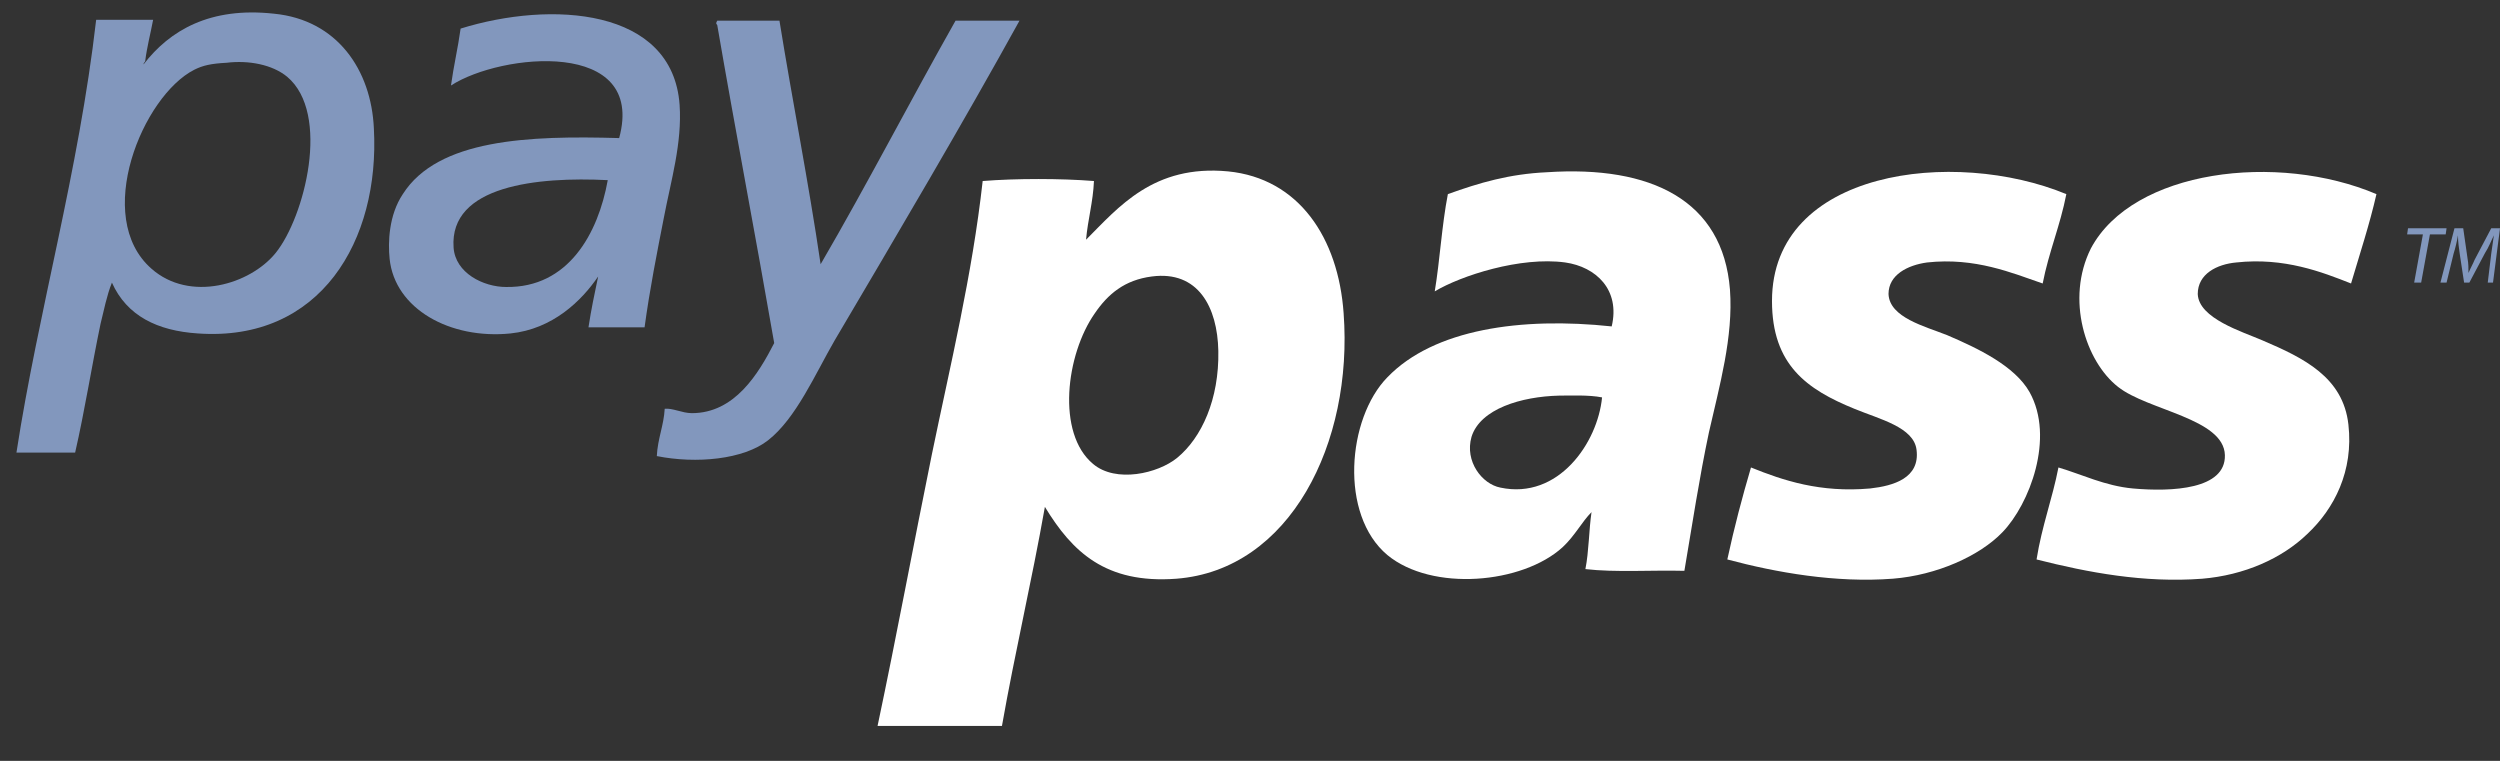 <svg width="69" height="21" viewBox="0 0 69 21" fill="none" xmlns="http://www.w3.org/2000/svg">
<rect x="0" y="0" width="69" height="21" fill="#333333" stroke="none"/>
<path fill-rule="evenodd" clip-rule="evenodd" d="M3.089 7.8C2.944 8.163 2.872 8.55 2.775 8.937C2.533 10.097 2.34 11.33 2.074 12.491C1.542 12.491 0.986 12.491 0.454 12.491C1.058 8.574 2.17 4.754 2.654 0.547C3.186 0.547 3.718 0.547 4.226 0.547C4.153 0.934 4.056 1.296 4.008 1.683C4.008 1.707 3.96 1.732 3.96 1.78C4.685 0.837 5.797 0.184 7.562 0.378C9.303 0.547 10.246 1.925 10.319 3.545C10.488 6.64 8.844 9.444 5.459 9.203C4.346 9.13 3.5 8.719 3.089 7.8ZM5.362 1.925C3.935 2.65 2.557 5.987 4.177 7.413C5.241 8.356 6.909 7.849 7.611 6.978C8.408 5.987 9.134 3.134 7.925 2.118C7.514 1.78 6.861 1.659 6.257 1.732C5.821 1.756 5.604 1.804 5.362 1.925Z" fill="#8297BD"/>
<path fill-rule="evenodd" clip-rule="evenodd" d="M17.79 9.034C17.282 9.034 16.774 9.034 16.242 9.034C16.315 8.55 16.412 8.091 16.509 7.631C16.049 8.308 15.251 9.082 14.091 9.203C12.422 9.372 10.899 8.526 10.754 7.148C10.706 6.688 10.73 5.939 11.117 5.359C12.084 3.835 14.598 3.739 17.089 3.811C17.838 1.055 13.825 1.466 12.447 2.36C12.519 1.828 12.64 1.321 12.713 0.789C15.203 0.015 18.564 0.209 18.757 2.892C18.83 3.956 18.515 4.996 18.322 6.011C18.128 7.003 17.935 7.97 17.79 9.034ZM12.519 6.833C12.567 7.535 13.341 7.921 13.97 7.921C15.686 7.946 16.509 6.447 16.774 4.972C14.84 4.875 12.398 5.117 12.519 6.833Z" fill="#8297BD"/>
<path fill-rule="evenodd" clip-rule="evenodd" d="M21.513 0.571C21.876 2.82 22.311 4.996 22.649 7.293C23.931 5.092 25.116 2.795 26.373 0.571C26.953 0.571 27.533 0.571 28.138 0.571C26.59 3.376 24.777 6.446 23.036 9.396C22.504 10.315 21.972 11.548 21.199 12.152C20.522 12.684 19.216 12.805 18.128 12.588C18.152 12.104 18.321 11.742 18.346 11.282C18.563 11.258 18.829 11.403 19.095 11.403C20.28 11.403 20.933 10.315 21.368 9.469C20.86 6.543 20.304 3.642 19.796 0.692C19.748 0.644 19.772 0.619 19.796 0.571C20.377 0.571 20.957 0.571 21.513 0.571Z" fill="#8297BD"/>
<path fill-rule="evenodd" clip-rule="evenodd" d="M28.839 13.99C28.476 16.045 28.017 17.98 27.654 20.035C26.518 20.035 25.381 20.035 24.221 20.035C24.753 17.52 25.212 15.03 25.72 12.539C26.228 10.073 26.832 7.607 27.122 4.996C28.041 4.923 29.274 4.923 30.193 4.996C30.169 5.576 30.024 6.06 29.975 6.616C30.87 5.721 31.837 4.536 33.892 4.73C35.851 4.923 36.939 6.567 37.084 8.647C37.35 12.225 35.609 15.731 32.466 15.973C30.507 16.118 29.589 15.223 28.839 13.99ZM30.217 8.647C29.419 9.783 29.153 11.959 30.169 12.805C30.797 13.337 31.958 13.071 32.49 12.636C33.167 12.08 33.651 11.016 33.626 9.686C33.602 8.477 33.07 7.462 31.789 7.631C31.039 7.728 30.58 8.115 30.217 8.647Z" fill="white"/>
<path fill-rule="evenodd" clip-rule="evenodd" d="M46.489 15.755C45.595 15.731 44.579 15.803 43.757 15.707C43.854 15.223 43.854 14.619 43.926 14.135C43.66 14.401 43.467 14.788 43.129 15.102C42.016 16.118 39.526 16.335 38.293 15.32C36.963 14.208 37.181 11.548 38.293 10.412C39.574 9.082 41.992 8.743 44.483 9.009C44.724 7.994 44.047 7.365 43.201 7.244C41.968 7.075 40.324 7.607 39.599 8.042C39.743 7.172 39.792 6.229 39.961 5.358C40.831 5.044 41.654 4.802 42.693 4.754C45.571 4.561 47.553 5.528 47.747 7.994C47.843 9.3 47.456 10.653 47.166 11.935C46.9 13.192 46.707 14.474 46.489 15.755ZM43.032 10.919C41.992 10.944 40.856 11.282 40.614 12.056C40.42 12.733 40.904 13.361 41.412 13.458C43.008 13.797 44.096 12.225 44.217 10.968C43.854 10.895 43.322 10.919 43.032 10.919Z" fill="white"/>
<path fill-rule="evenodd" clip-rule="evenodd" d="M57.031 5.358C56.862 6.229 56.547 6.954 56.378 7.824C55.532 7.534 54.517 7.099 53.187 7.244C52.655 7.317 52.123 7.582 52.123 8.114C52.147 8.767 53.138 9.009 53.743 9.251C54.589 9.613 55.605 10.097 56.016 10.822C56.717 12.08 56.016 13.917 55.266 14.691C54.638 15.344 53.453 15.876 52.244 15.972C50.672 16.093 49.028 15.803 47.674 15.441C47.867 14.546 48.085 13.724 48.327 12.902C49.221 13.264 50.237 13.603 51.615 13.482C52.268 13.409 52.993 13.192 52.897 12.418C52.824 11.79 51.881 11.572 51.18 11.282C49.874 10.75 48.907 10.073 48.907 8.308C48.907 4.681 53.936 4.077 57.031 5.358Z" fill="white"/>
<path fill-rule="evenodd" clip-rule="evenodd" d="M65.59 5.358C65.397 6.204 65.131 7.002 64.889 7.824C64.091 7.51 63.051 7.099 61.721 7.244C61.19 7.292 60.658 7.558 60.658 8.114C60.682 8.791 61.891 9.154 62.447 9.396C63.583 9.88 64.671 10.411 64.816 11.717C64.961 12.998 64.429 14.038 63.68 14.739C62.979 15.416 61.939 15.876 60.779 15.973C59.183 16.093 57.635 15.803 56.209 15.441C56.354 14.522 56.644 13.772 56.813 12.902C57.466 13.095 58.095 13.41 58.868 13.482C59.956 13.579 61.431 13.506 61.407 12.563C61.383 11.548 59.279 11.33 58.457 10.677C57.563 9.976 57.007 8.26 57.708 6.857C58.868 4.681 62.858 4.198 65.59 5.358Z" fill="white"/>
<path d="M66.872 6.47H66.437L66.461 6.301H67.525L67.501 6.47H67.066L66.824 7.8H66.631L66.872 6.47Z" fill="#8297BD"/>
<path d="M68.662 7.8L68.758 7.002C68.783 6.857 68.807 6.64 68.831 6.494C68.758 6.64 68.686 6.833 68.589 6.978L68.154 7.8H68.009L67.888 7.002C67.864 6.833 67.84 6.664 67.84 6.494C67.816 6.64 67.767 6.857 67.719 7.002L67.525 7.8H67.356L67.743 6.301H67.985L68.106 7.147C68.13 7.268 68.13 7.413 68.13 7.534C68.178 7.413 68.251 7.292 68.299 7.171L68.758 6.301H69L68.807 7.8H68.662Z" fill="#8297BD"/>
</svg>

